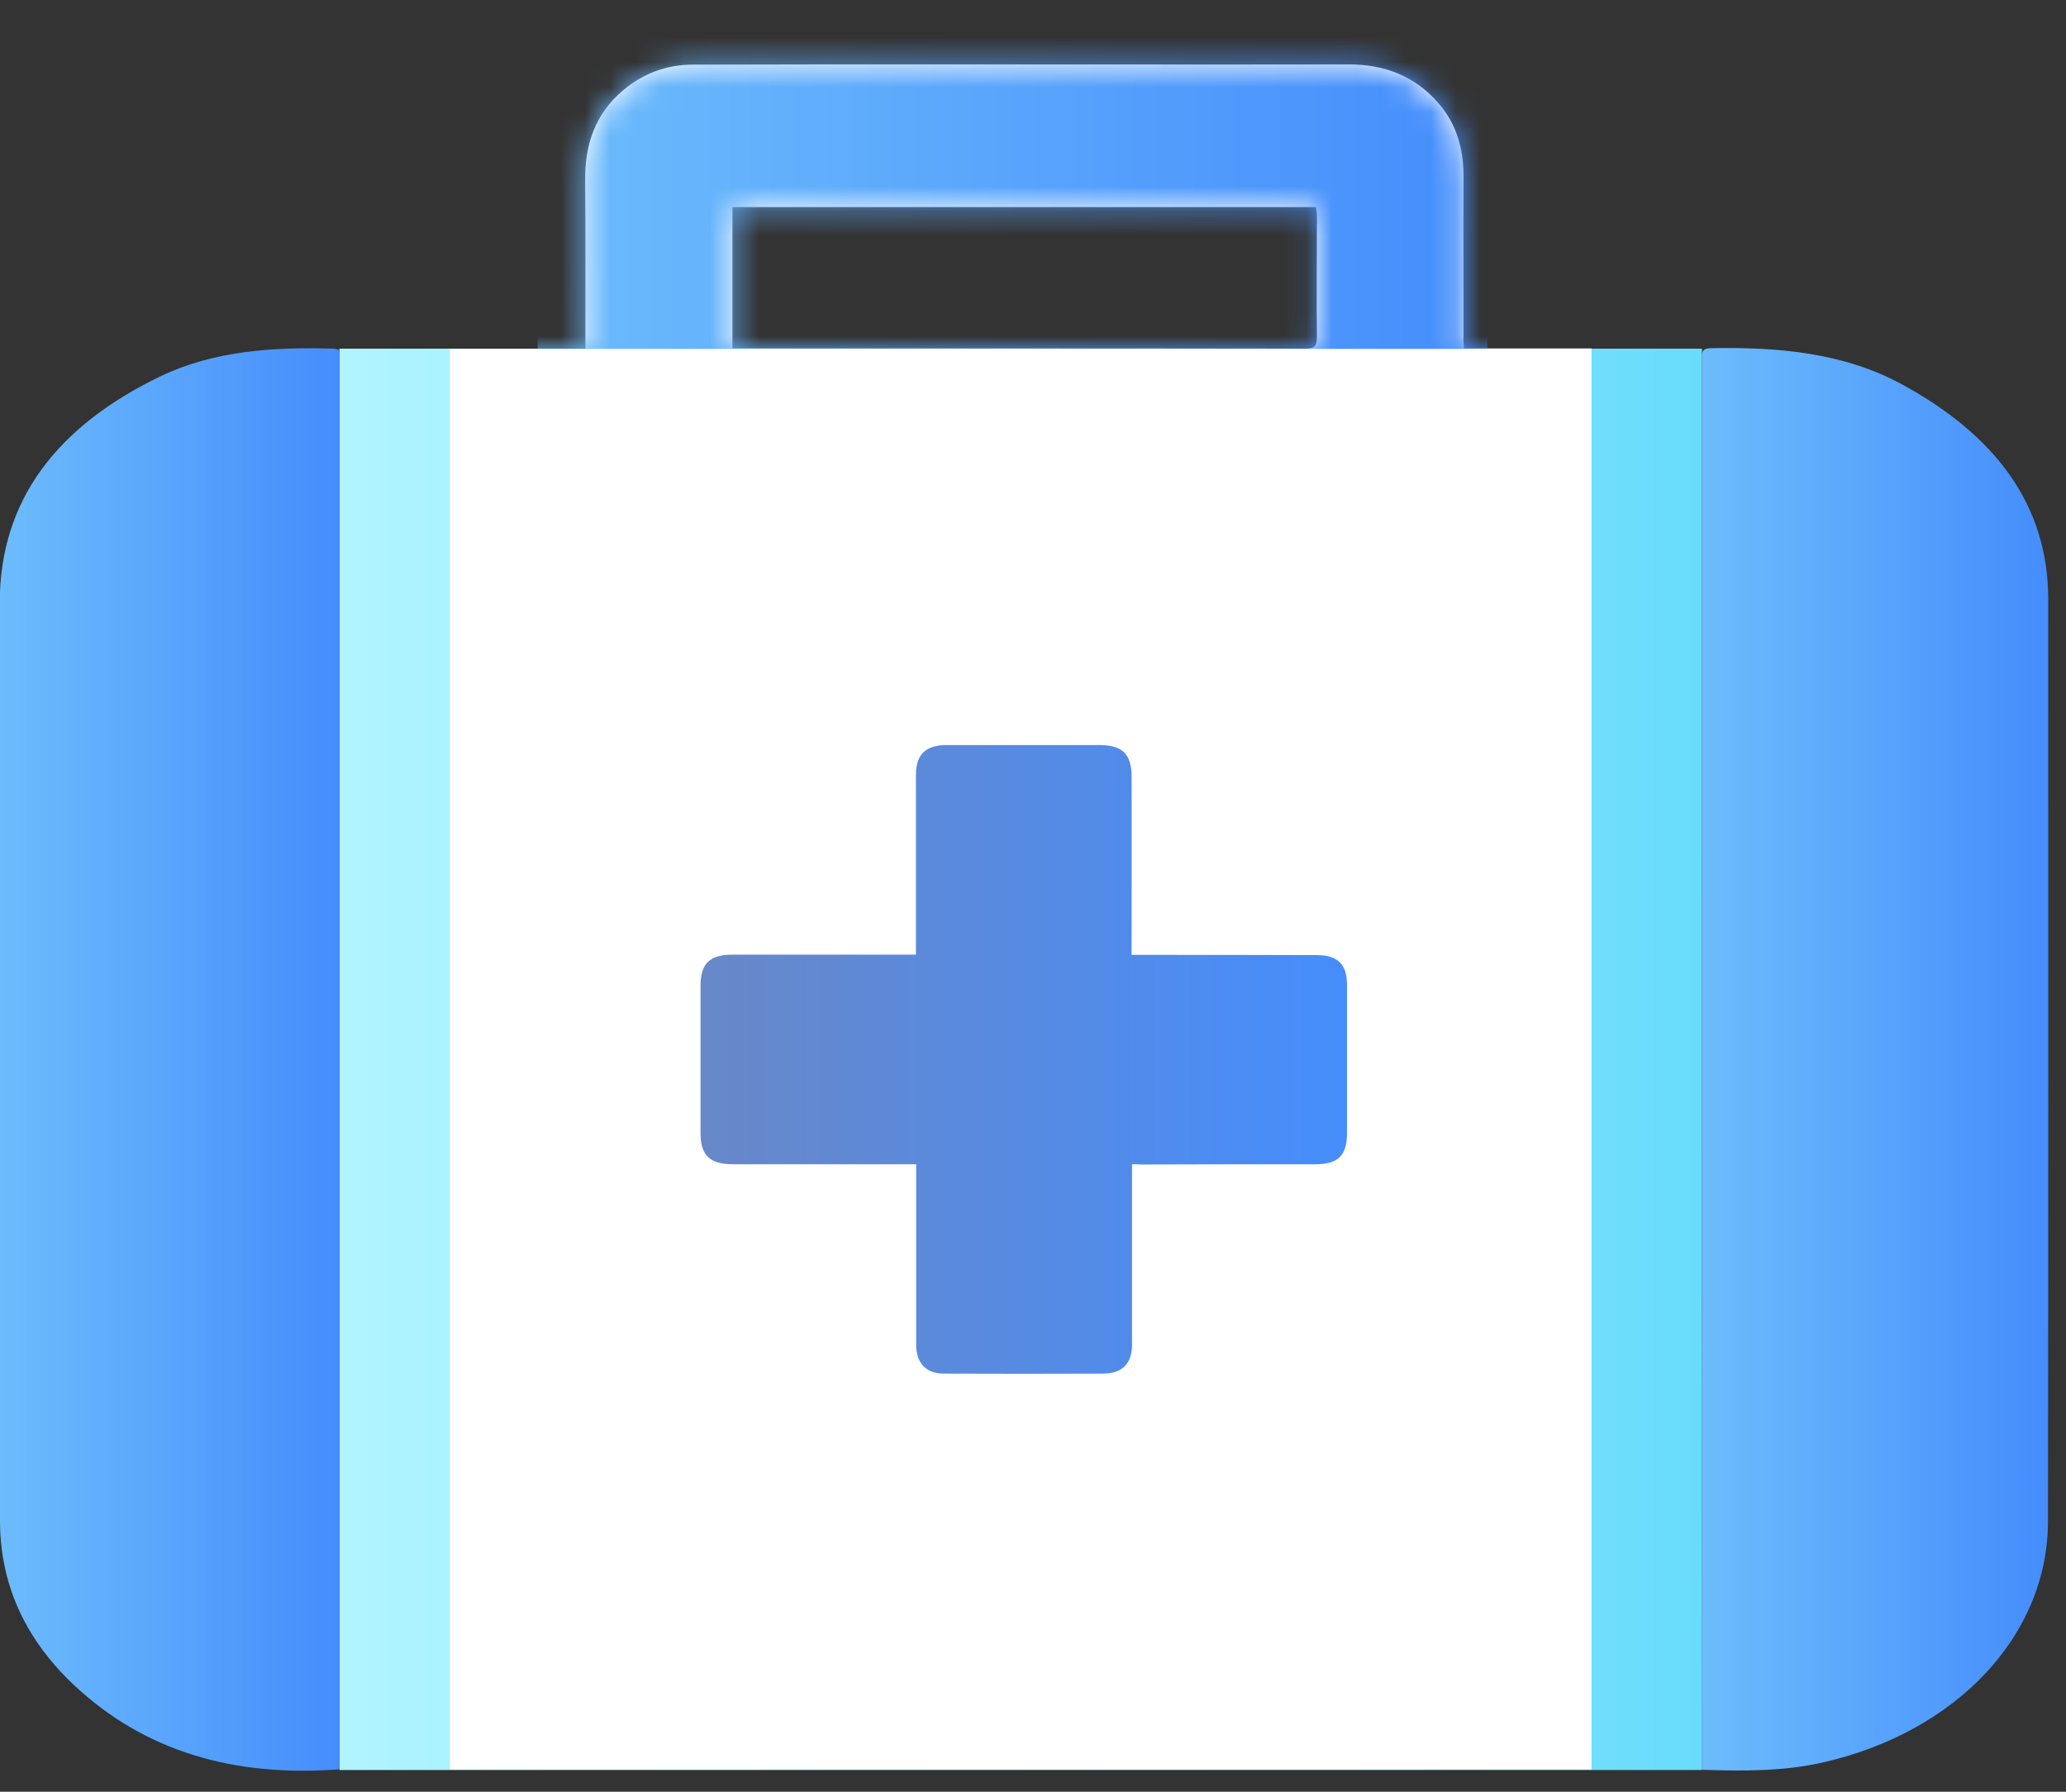 <svg width="83" height="72" viewBox="0 0 83 72" fill="none" xmlns="http://www.w3.org/2000/svg">
<rect x="0" y="0" width="83" height="72" fill="#333333" stroke="none"/>
<g clip-path="url(#clip0_1_230)">
<path d="M68.375 14.011H13.637V71.127H68.375V14.011Z" fill="url(#paint0_linear_1_230)"/>
<path d="M13.41 14.011C13.476 14.011 13.542 14.038 13.637 14.066C13.637 33.068 13.637 52.07 13.637 71.1C9.399 71.421 5.822 70.384 2.982 67.723C0.972 65.833 -0 63.613 -0 61.099C-0 52.199 -0 43.308 -0 34.408C-0 31.013 -0.01 27.618 -0.01 24.223C-0.01 20.122 2.265 17.14 6.445 15.121C8.597 14.093 10.985 13.937 13.41 14.011Z" fill="url(#paint1_linear_1_230)"/>
<path d="M58.815 14.002C61.259 14.002 61.504 14.002 63.939 14.002C63.939 33.068 63.939 52.07 63.939 71.109C47.32 71.109 34.749 71.109 18.073 71.109C18.073 52.079 18.073 33.077 18.073 14.02C20.508 14.02 21.036 14.02 23.518 14.02C23.518 13.781 23.518 13.598 23.518 13.424C23.518 11.377 23.528 9.322 23.509 7.276C23.49 5.845 23.886 4.597 25.038 3.624C25.849 2.945 26.784 2.597 27.841 2.597C31.116 2.587 34.381 2.587 37.656 2.587C43.158 2.587 48.669 2.597 54.171 2.587C55.615 2.587 56.814 3.046 57.758 4.111C58.513 4.964 58.796 5.964 58.796 7.083C58.786 9.24 58.796 11.396 58.796 13.552C58.786 13.671 58.796 13.809 58.815 14.002ZM29.426 14.002C29.653 14.002 29.823 14.002 29.992 14.002C32.597 14.002 35.211 14.002 37.816 14.002C42.686 14.002 47.565 14.002 52.435 14.011C52.822 14.011 52.907 13.892 52.907 13.534C52.888 11.928 52.907 10.322 52.907 8.717C52.907 8.588 52.888 8.46 52.869 8.322C45.036 8.322 37.25 8.322 29.426 8.322C29.426 10.212 29.426 12.066 29.426 14.002Z" fill="white"/>
<mask id="mask0_1_230" style="mask-type:alpha" maskUnits="userSpaceOnUse" x="18" y="2" width="46" height="70">
<path d="M58.815 14.002C61.259 14.002 61.504 14.002 63.939 14.002C63.939 33.068 63.939 52.07 63.939 71.109C47.32 71.109 34.749 71.109 18.073 71.109C18.073 52.079 18.073 33.077 18.073 14.02C20.508 14.02 21.036 14.02 23.518 14.02C23.518 13.781 23.518 13.598 23.518 13.424C23.518 11.377 23.528 9.322 23.509 7.276C23.49 5.845 23.886 4.597 25.038 3.624C25.849 2.945 26.784 2.597 27.841 2.597C31.116 2.587 34.381 2.587 37.656 2.587C43.158 2.587 48.669 2.597 54.171 2.587C55.615 2.587 56.814 3.046 57.758 4.111C58.513 4.964 58.796 5.964 58.796 7.083C58.786 9.24 58.796 11.396 58.796 13.552C58.786 13.671 58.796 13.809 58.815 14.002ZM29.426 14.002C29.653 14.002 29.823 14.002 29.992 14.002C32.597 14.002 35.211 14.002 37.816 14.002C42.686 14.002 47.565 14.002 52.435 14.011C52.822 14.011 52.907 13.892 52.907 13.534C52.888 11.928 52.907 10.322 52.907 8.717C52.907 8.588 52.888 8.46 52.869 8.322C45.036 8.322 37.25 8.322 29.426 8.322C29.426 10.212 29.426 12.066 29.426 14.002Z" fill="#F7F9FC"/>
</mask>
<g mask="url(#mask0_1_230)">
<path d="M59.756 0H21.6V14.02H59.756V0Z" fill="url(#paint2_linear_1_230)"/>
</g>
<path d="M82.286 24.076C82.286 20.296 80.162 17.479 76.387 15.433C74.066 14.176 71.433 13.937 68.733 13.992C68.318 14.002 68.375 14.213 68.375 14.433C68.375 21.039 68.375 27.636 68.375 34.242C68.375 45.849 68.375 57.447 68.365 69.054C68.365 69.724 68.365 70.393 68.365 71.118C70.064 71.173 71.678 71.183 73.263 70.816C78.624 69.586 82.276 65.705 82.276 61.126C82.295 48.785 82.286 36.426 82.286 24.076Z" fill="url(#paint3_linear_1_230)"/>
<path d="M45.479 46.785C45.479 47.969 45.479 49.088 45.479 50.217C45.479 51.492 45.479 52.767 45.479 54.034C45.479 54.795 45.083 55.199 44.309 55.199C42.176 55.208 40.043 55.208 37.91 55.199C37.203 55.199 36.806 54.768 36.806 54.043C36.806 51.767 36.806 49.492 36.806 47.216C36.806 47.088 36.806 46.95 36.806 46.785C36.627 46.785 36.495 46.785 36.353 46.785C34.051 46.785 31.738 46.785 29.436 46.785C28.52 46.785 28.143 46.427 28.143 45.537C28.143 43.565 28.143 41.592 28.143 39.619C28.143 38.72 28.511 38.362 29.426 38.362C31.72 38.362 34.013 38.362 36.306 38.362C36.457 38.362 36.599 38.362 36.797 38.362C36.797 38.215 36.797 38.096 36.797 37.977C36.797 35.701 36.797 33.426 36.797 31.15C36.797 30.306 37.184 29.939 38.052 29.939C40.081 29.939 42.11 29.939 44.139 29.939C45.093 29.939 45.461 30.288 45.461 31.233C45.47 33.49 45.461 35.738 45.461 37.995C45.461 38.105 45.461 38.215 45.461 38.371C45.611 38.371 45.744 38.371 45.866 38.371C48.207 38.371 50.547 38.371 52.888 38.38C53.747 38.38 54.115 38.748 54.115 39.583C54.115 41.564 54.115 43.546 54.115 45.528C54.115 46.437 53.756 46.785 52.841 46.785C50.51 46.785 48.178 46.785 45.857 46.794C45.763 46.785 45.649 46.785 45.479 46.785Z" fill="url(#paint4_linear_1_230)"/>
</g>
<defs>
<linearGradient id="paint0_linear_1_230" x1="13.639" y1="42.566" x2="68.372" y2="42.566" gradientUnits="userSpaceOnUse">
<stop stop-color="#B0F4FF"/>
<stop offset="1" stop-color="#69DCFC"/>
</linearGradient>
<linearGradient id="paint1_linear_1_230" x1="-0" y1="42.575" x2="13.638" y2="42.575" gradientUnits="userSpaceOnUse">
<stop stop-color="#6CBCFC"/>
<stop offset="1" stop-color="#458DFC"/>
</linearGradient>
<linearGradient id="paint2_linear_1_230" x1="21.596" y1="7.008" x2="59.754" y2="7.008" gradientUnits="userSpaceOnUse">
<stop stop-color="#6CBCFC"/>
<stop offset="1" stop-color="#458DFC"/>
</linearGradient>
<linearGradient id="paint3_linear_1_230" x1="68.368" y1="42.569" x2="82.287" y2="42.569" gradientUnits="userSpaceOnUse">
<stop stop-color="#6CBCFC"/>
<stop offset="1" stop-color="#458DFC"/>
</linearGradient>
<linearGradient id="paint4_linear_1_230" x1="28.148" y1="42.578" x2="54.134" y2="42.578" gradientUnits="userSpaceOnUse">
<stop stop-color="#6888C8"/>
<stop offset="1" stop-color="#458DFC"/>
</linearGradient>
<clipPath id="clip0_1_230">
<rect width="82.286" height="71.155" fill="white"/>
</clipPath>
</defs>
</svg>
